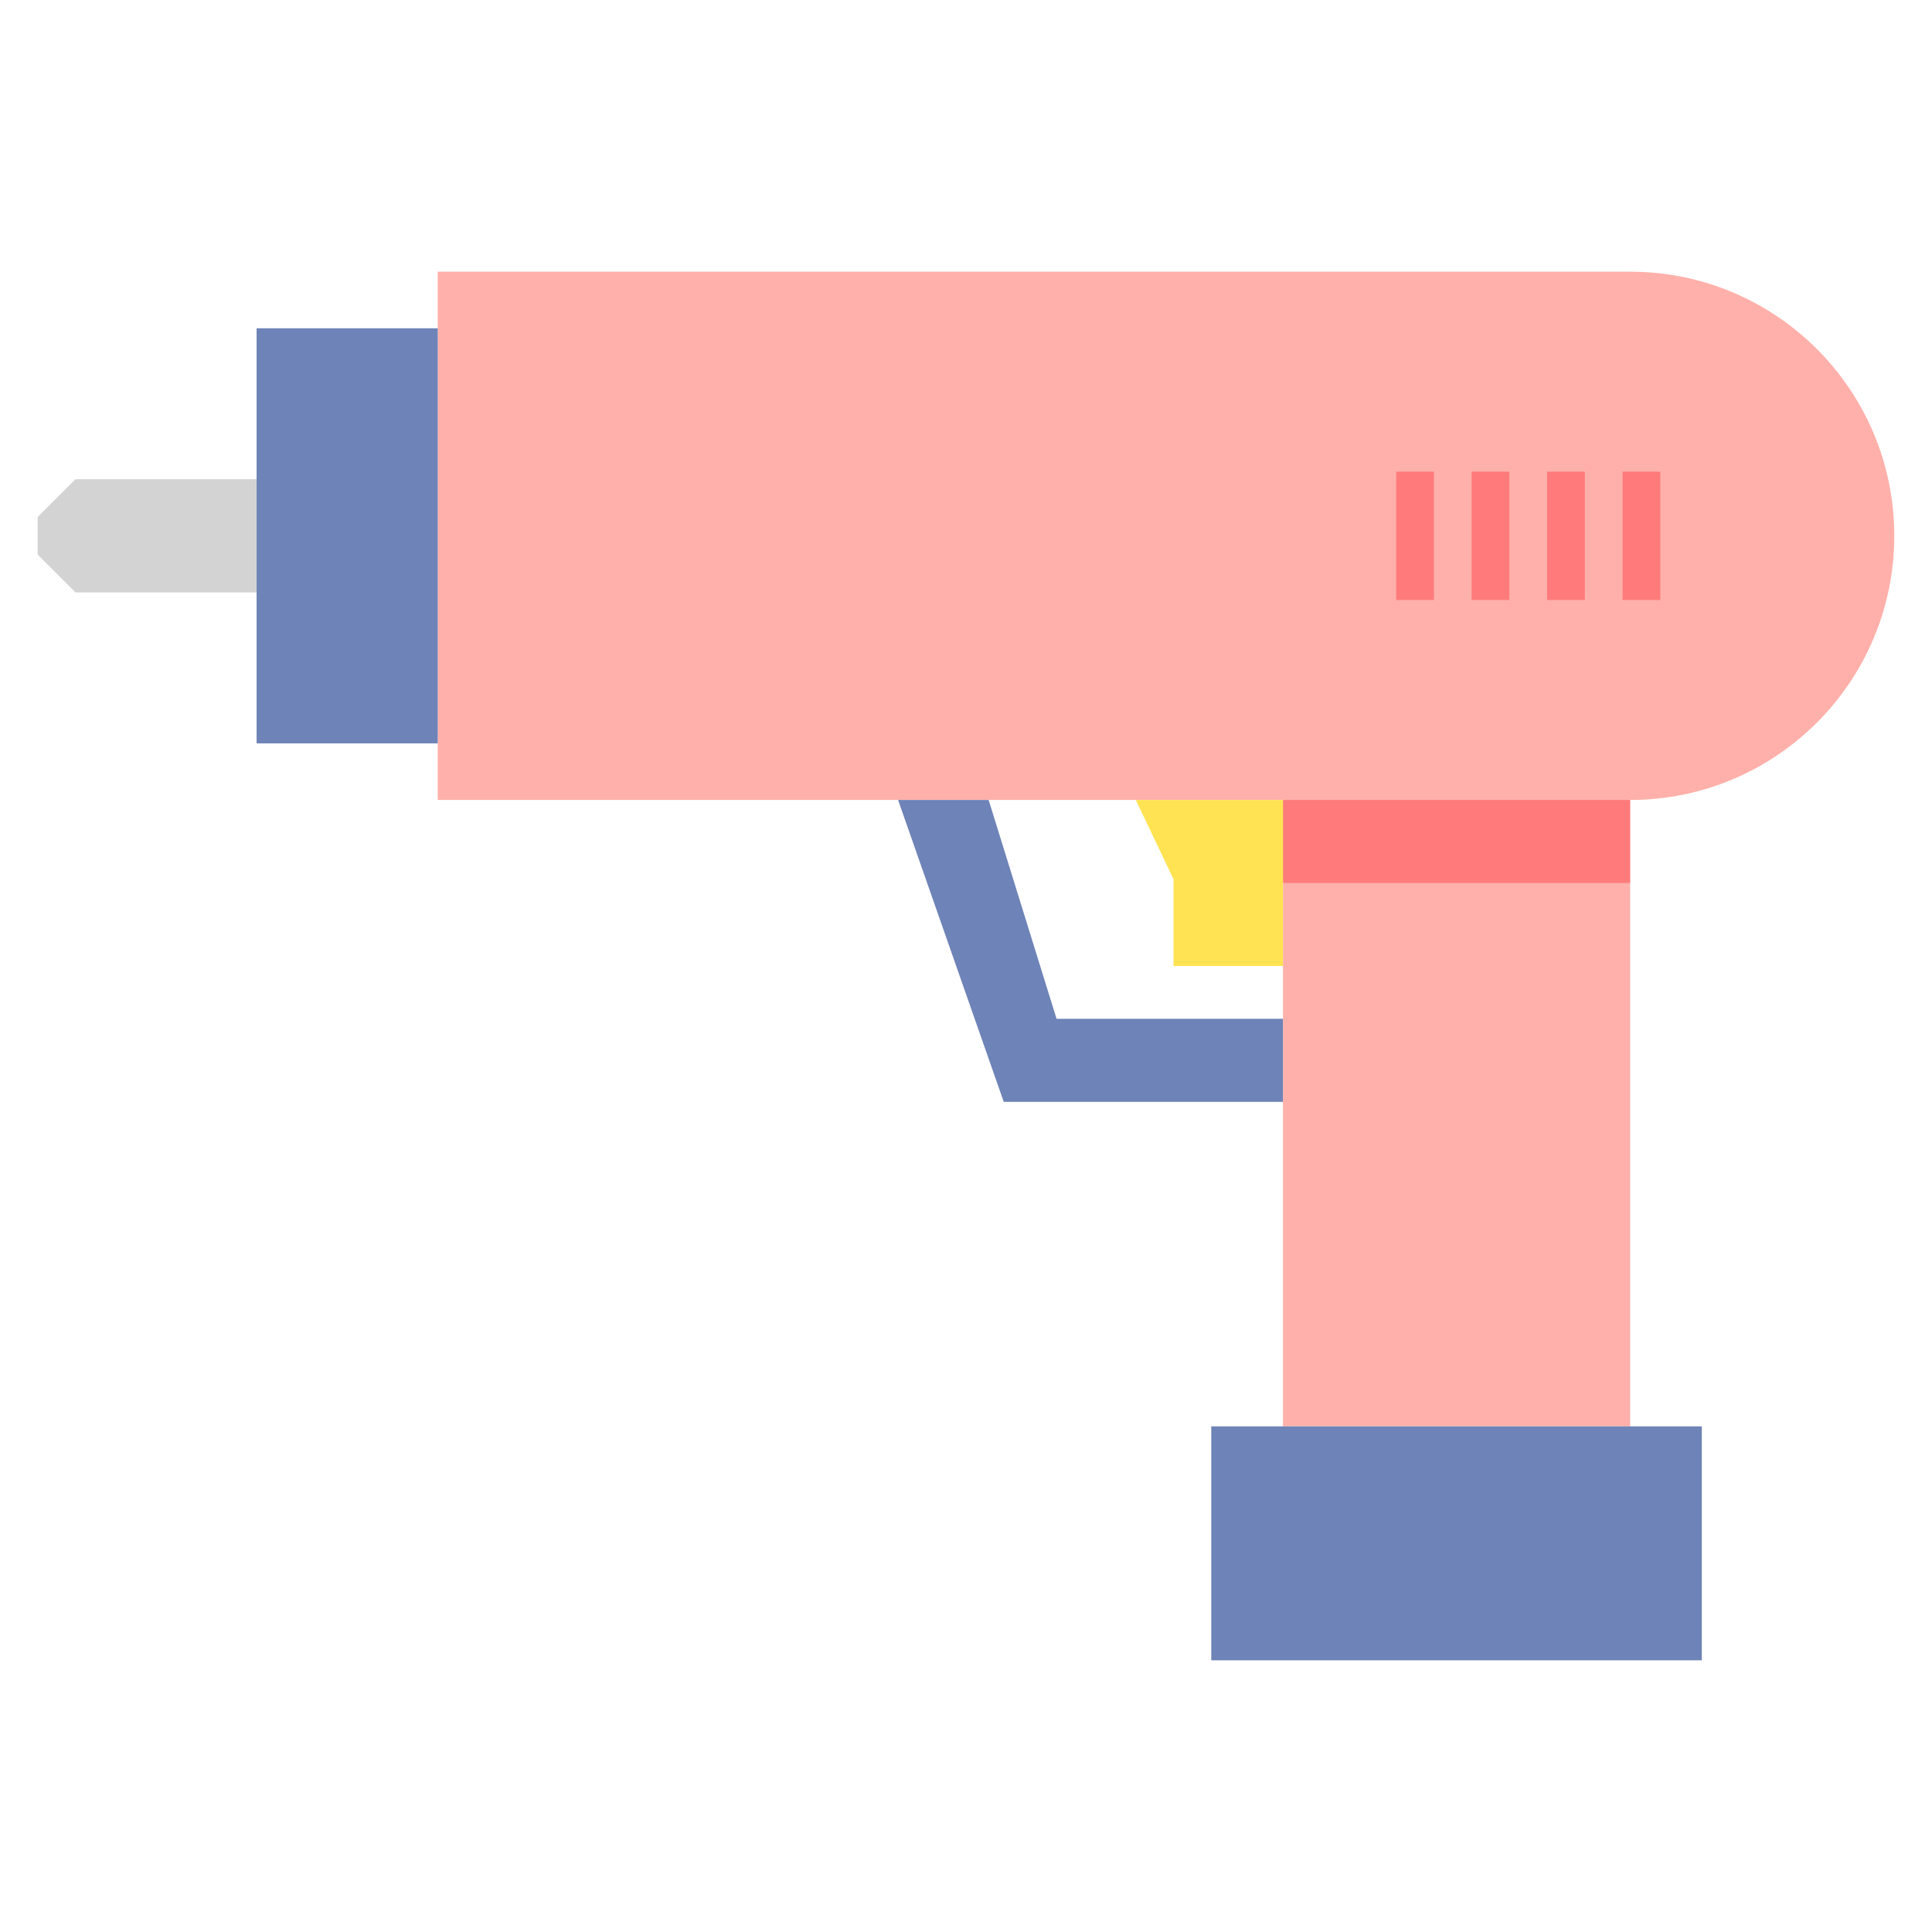 <?xml version="1.0" encoding="utf-8"?>
<!-- Generator: Adobe Illustrator 24.0.0, SVG Export Plug-In . SVG Version: 6.00 Build 0)  -->
<svg version="1.1" id="Layer_2" xmlns="http://www.w3.org/2000/svg" xmlns:xlink="http://www.w3.org/1999/xlink" x="0px" y="0px"
	 viewBox="0 0 512 512" enable-background="new 0 0 512 512" xml:space="preserve">
<g>
	<g>
		<path fill="#FFB0AA" d="M432,212H116V72h316c38.66,0,70,31.34,70,70v0C502,180.66,470.66,212,432,212z"/>
	</g>
	<g>
		<rect x="68" y="87" fill="#6E83B7" width="48" height="110"/>
	</g>
	<g>
		<polygon fill="#D3D3D3" points="20,127 10,137 10,147 20,157 68,157 68,127 		"/>
	</g>
	<g>
		<g>
			<g>
				<rect x="370" y="125" fill="#FF7B7B" width="10" height="34"/>
			</g>
		</g>
		<g>
			<g>
				<rect x="390" y="125" fill="#FF7B7B" width="10" height="34"/>
			</g>
		</g>
		<g>
			<g>
				<rect x="410" y="125" fill="#FF7B7B" width="10" height="34"/>
			</g>
		</g>
		<g>
			<g>
				<rect x="430" y="125" fill="#FF7B7B" width="10" height="34"/>
			</g>
		</g>
	</g>
	<g>
		<rect x="303" y="249" transform="matrix(-1.836970e-16 1 -1 -1.836970e-16 681 -91)" fill="#FFB0AA" width="166" height="92"/>
	</g>
	<g>
		<rect x="340" y="212" fill="#FF7B7B" width="92" height="22"/>
	</g>
	<g>
		<polygon fill="#6E83B7" points="280,270 262,212 238,212 266,292 340,292 340,270 		"/>
	</g>
	<g>
		<polygon fill="#FFE352" points="301,212 340,212 340,256 311,256 311,233 		"/>
	</g>
	<g>
		<rect x="321" y="378" fill="#6E83B7" width="130" height="62"/>
	</g>
</g>
</svg>
